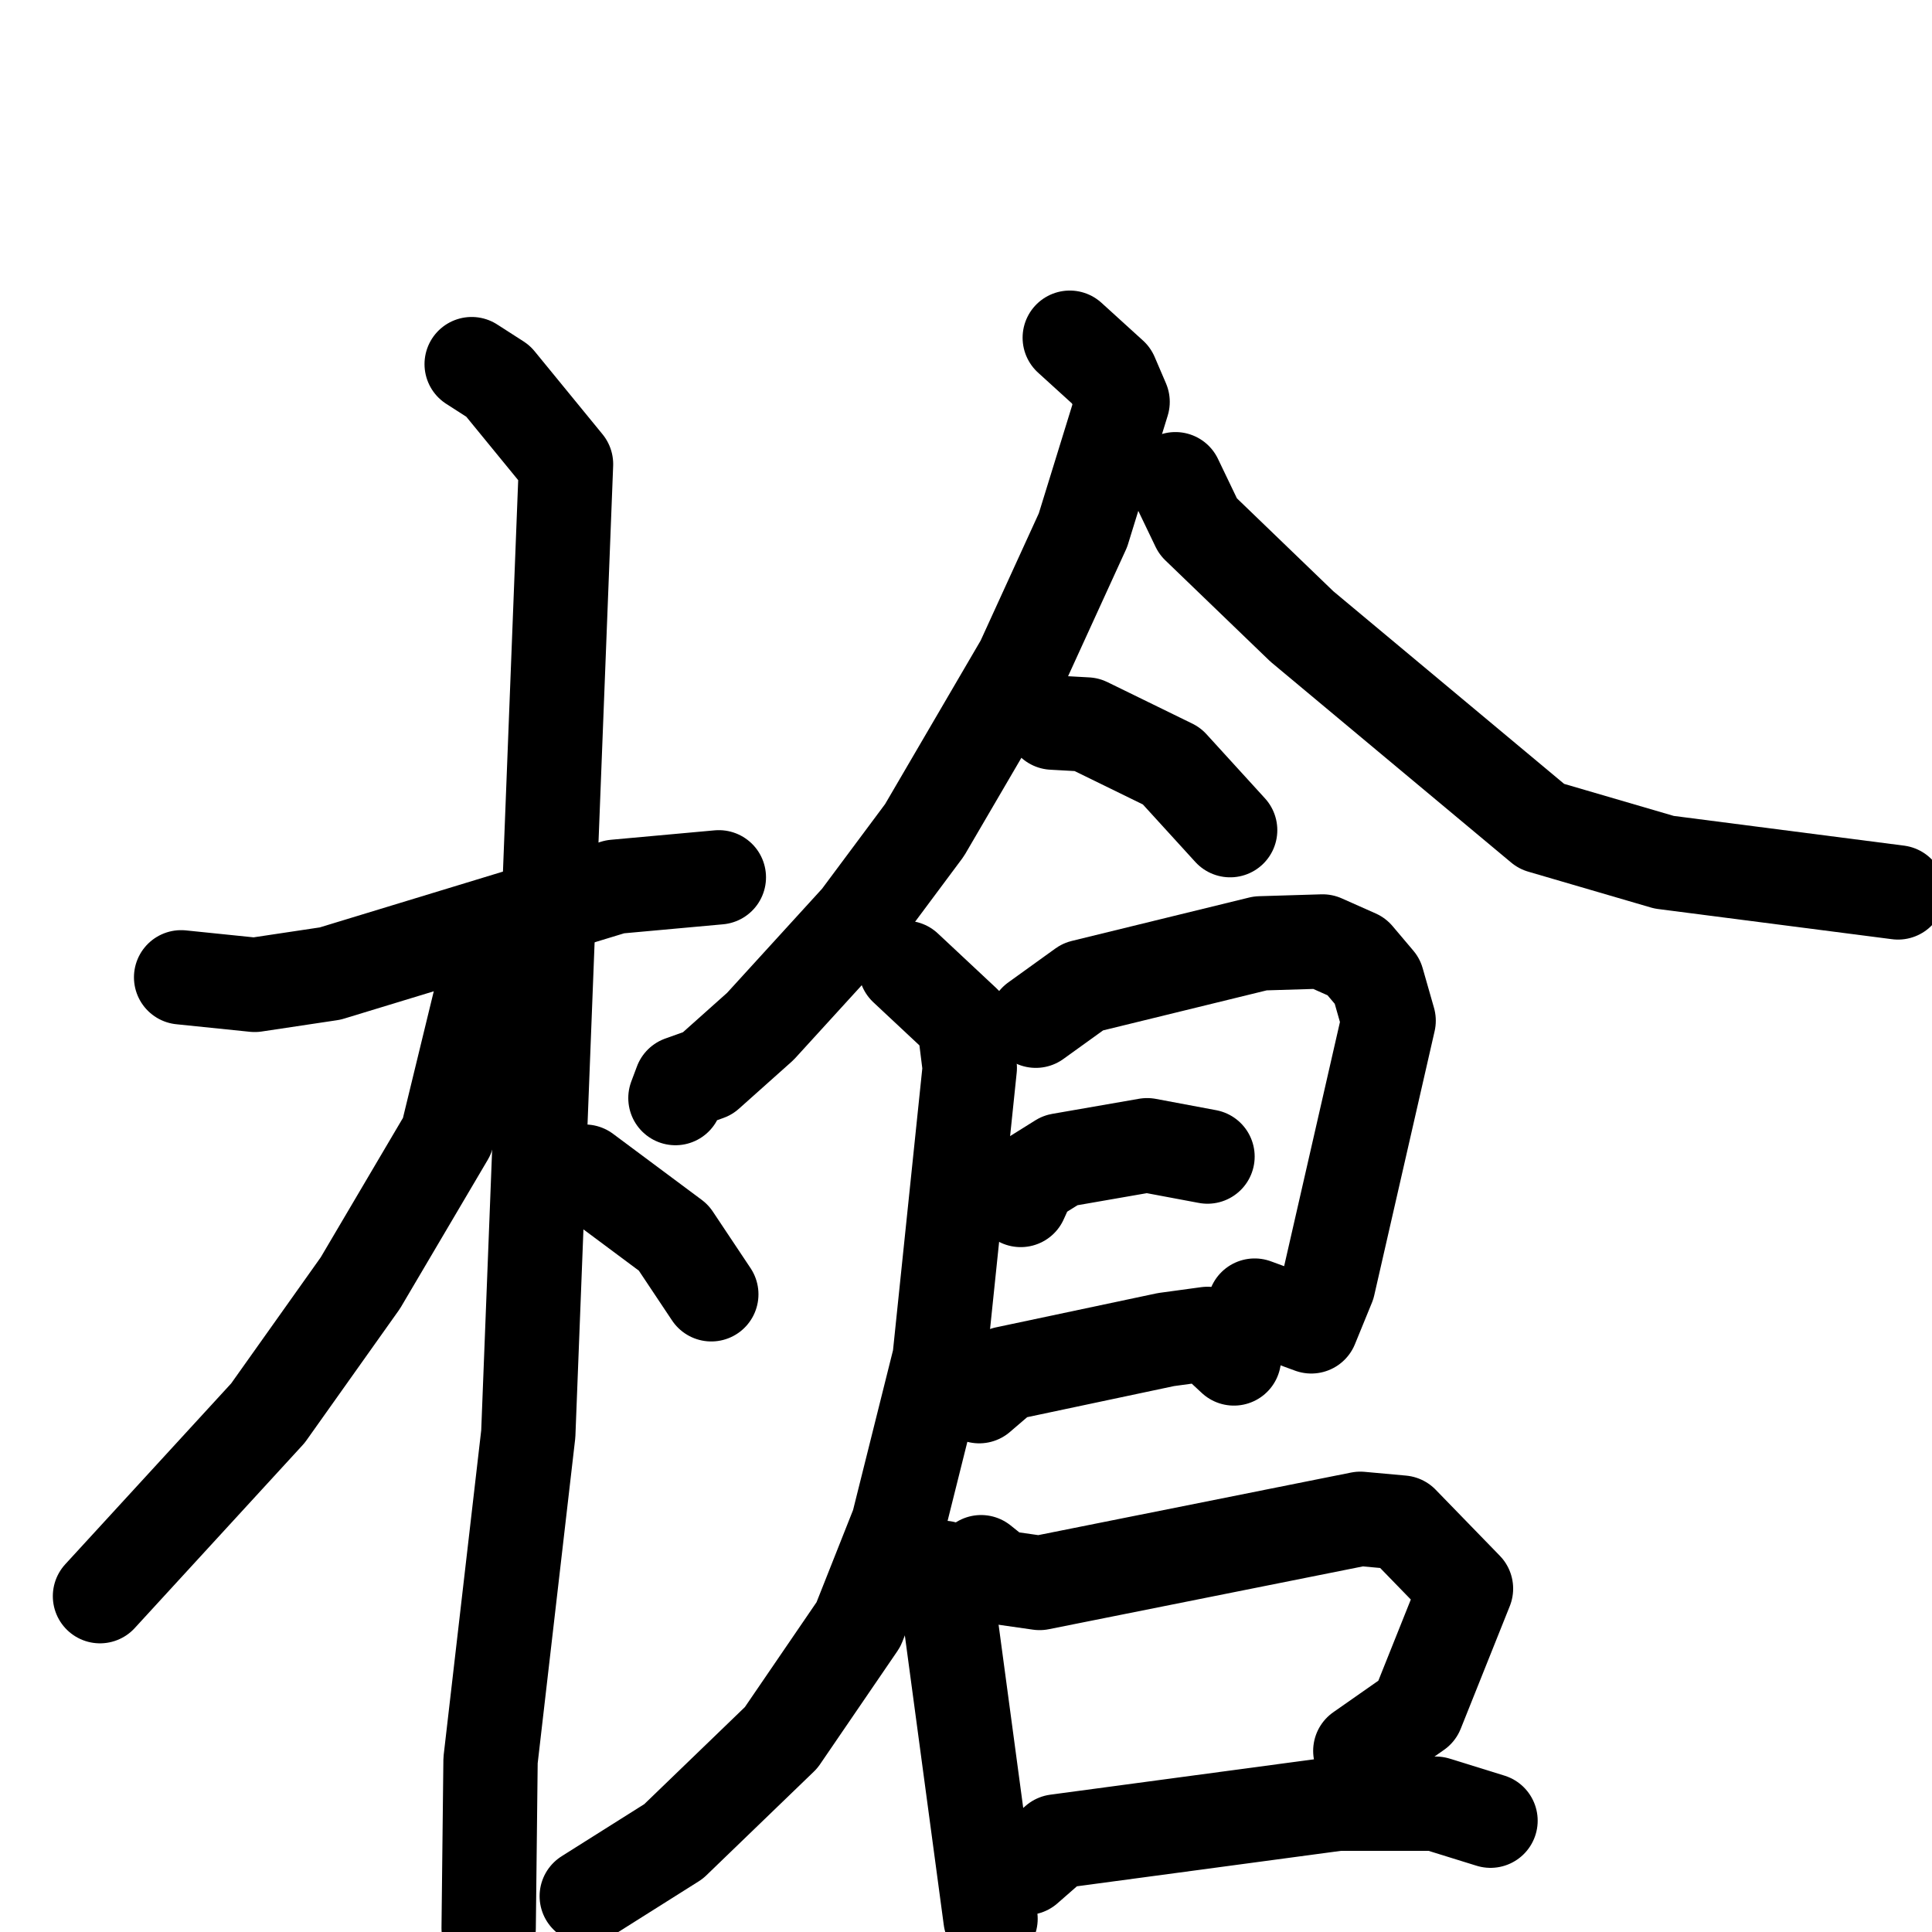 <svg xmlns="http://www.w3.org/2000/svg" viewBox="0 0 1024 1024">
  <g style="fill:none;stroke:#000000;stroke-width:50;stroke-linecap:round;stroke-linejoin:round;" transform="scale(1, 1) translate(0, 0)">
    <path d="M 96.0,518.0 L 135.0,522.0 L 175.0,516.0 L 326.0,470.0 L 381.0,465.0"/>
    <path d="M 250.0,193.0 L 264.0,202.0 L 300.0,246.0 L 280.0,760.0 L 260.0,933.0 L 259.0,1022.0"/>
    <path d="M 264.0,522.0 L 255.0,528.0 L 237.0,602.0 L 191.0,680.0 L 142.0,749.0 L 53.0,846.0"/>
    <path d="M 310.0,621.0 L 357.0,656.0 L 377.0,686.0"/>
    <path d="M 567.0,179.0 L 589.0,199.0 L 595.0,213.0 L 574.0,281.0 L 542.0,351.0 L 490.0,440.0 L 455.0,487.0 L 403.0,544.0 L 375.0,569.0 L 361.0,574.0 L 358.0,582.0"/>
    <path d="M 623.0,254.0 L 635.0,279.0 L 690.0,332.0 L 817.0,438.0 L 882.0,457.0 L 1006.0,473.0"/>
    <path d="M 558.0,383.0 L 576.0,384.0 L 621.0,406.0 L 652.0,440.0"/>
    <path d="M 549.0,541.0 L 574.0,523.0 L 668.0,500.0 L 701.0,499.0 L 719.0,507.0 L 730.0,520.0 L 736.0,541.0 L 704.0,681.0 L 695.0,703.0 L 665.0,692.0"/>
    <path d="M 541.0,636.0 L 546.0,625.0 L 562.0,615.0 L 608.0,607.0 L 640.0,613.0"/>
    <path d="M 519.0,740.0 L 533.0,728.0 L 618.0,710.0 L 640.0,707.0 L 654.0,720.0"/>
    <path d="M 480.0,513.0 L 511.0,542.0 L 514.0,566.0 L 498.0,720.0 L 476.0,808.0 L 455.0,861.0 L 414.0,921.0 L 357.0,976.0 L 311.0,1005.0"/>
    <path d="M 500.0,831.0 L 525.0,1017.0"/>
    <path d="M 520.0,828.0 L 530.0,836.0 L 551.0,839.0 L 721.0,805.0 L 743.0,807.0 L 777.0,842.0 L 751.0,907.0 L 721.0,928.0"/>
    <path d="M 544.0,990.0 L 560.0,976.0 L 709.0,956.0 L 761.0,956.0 L 790.0,965.0"/>
  </g>
</svg>

